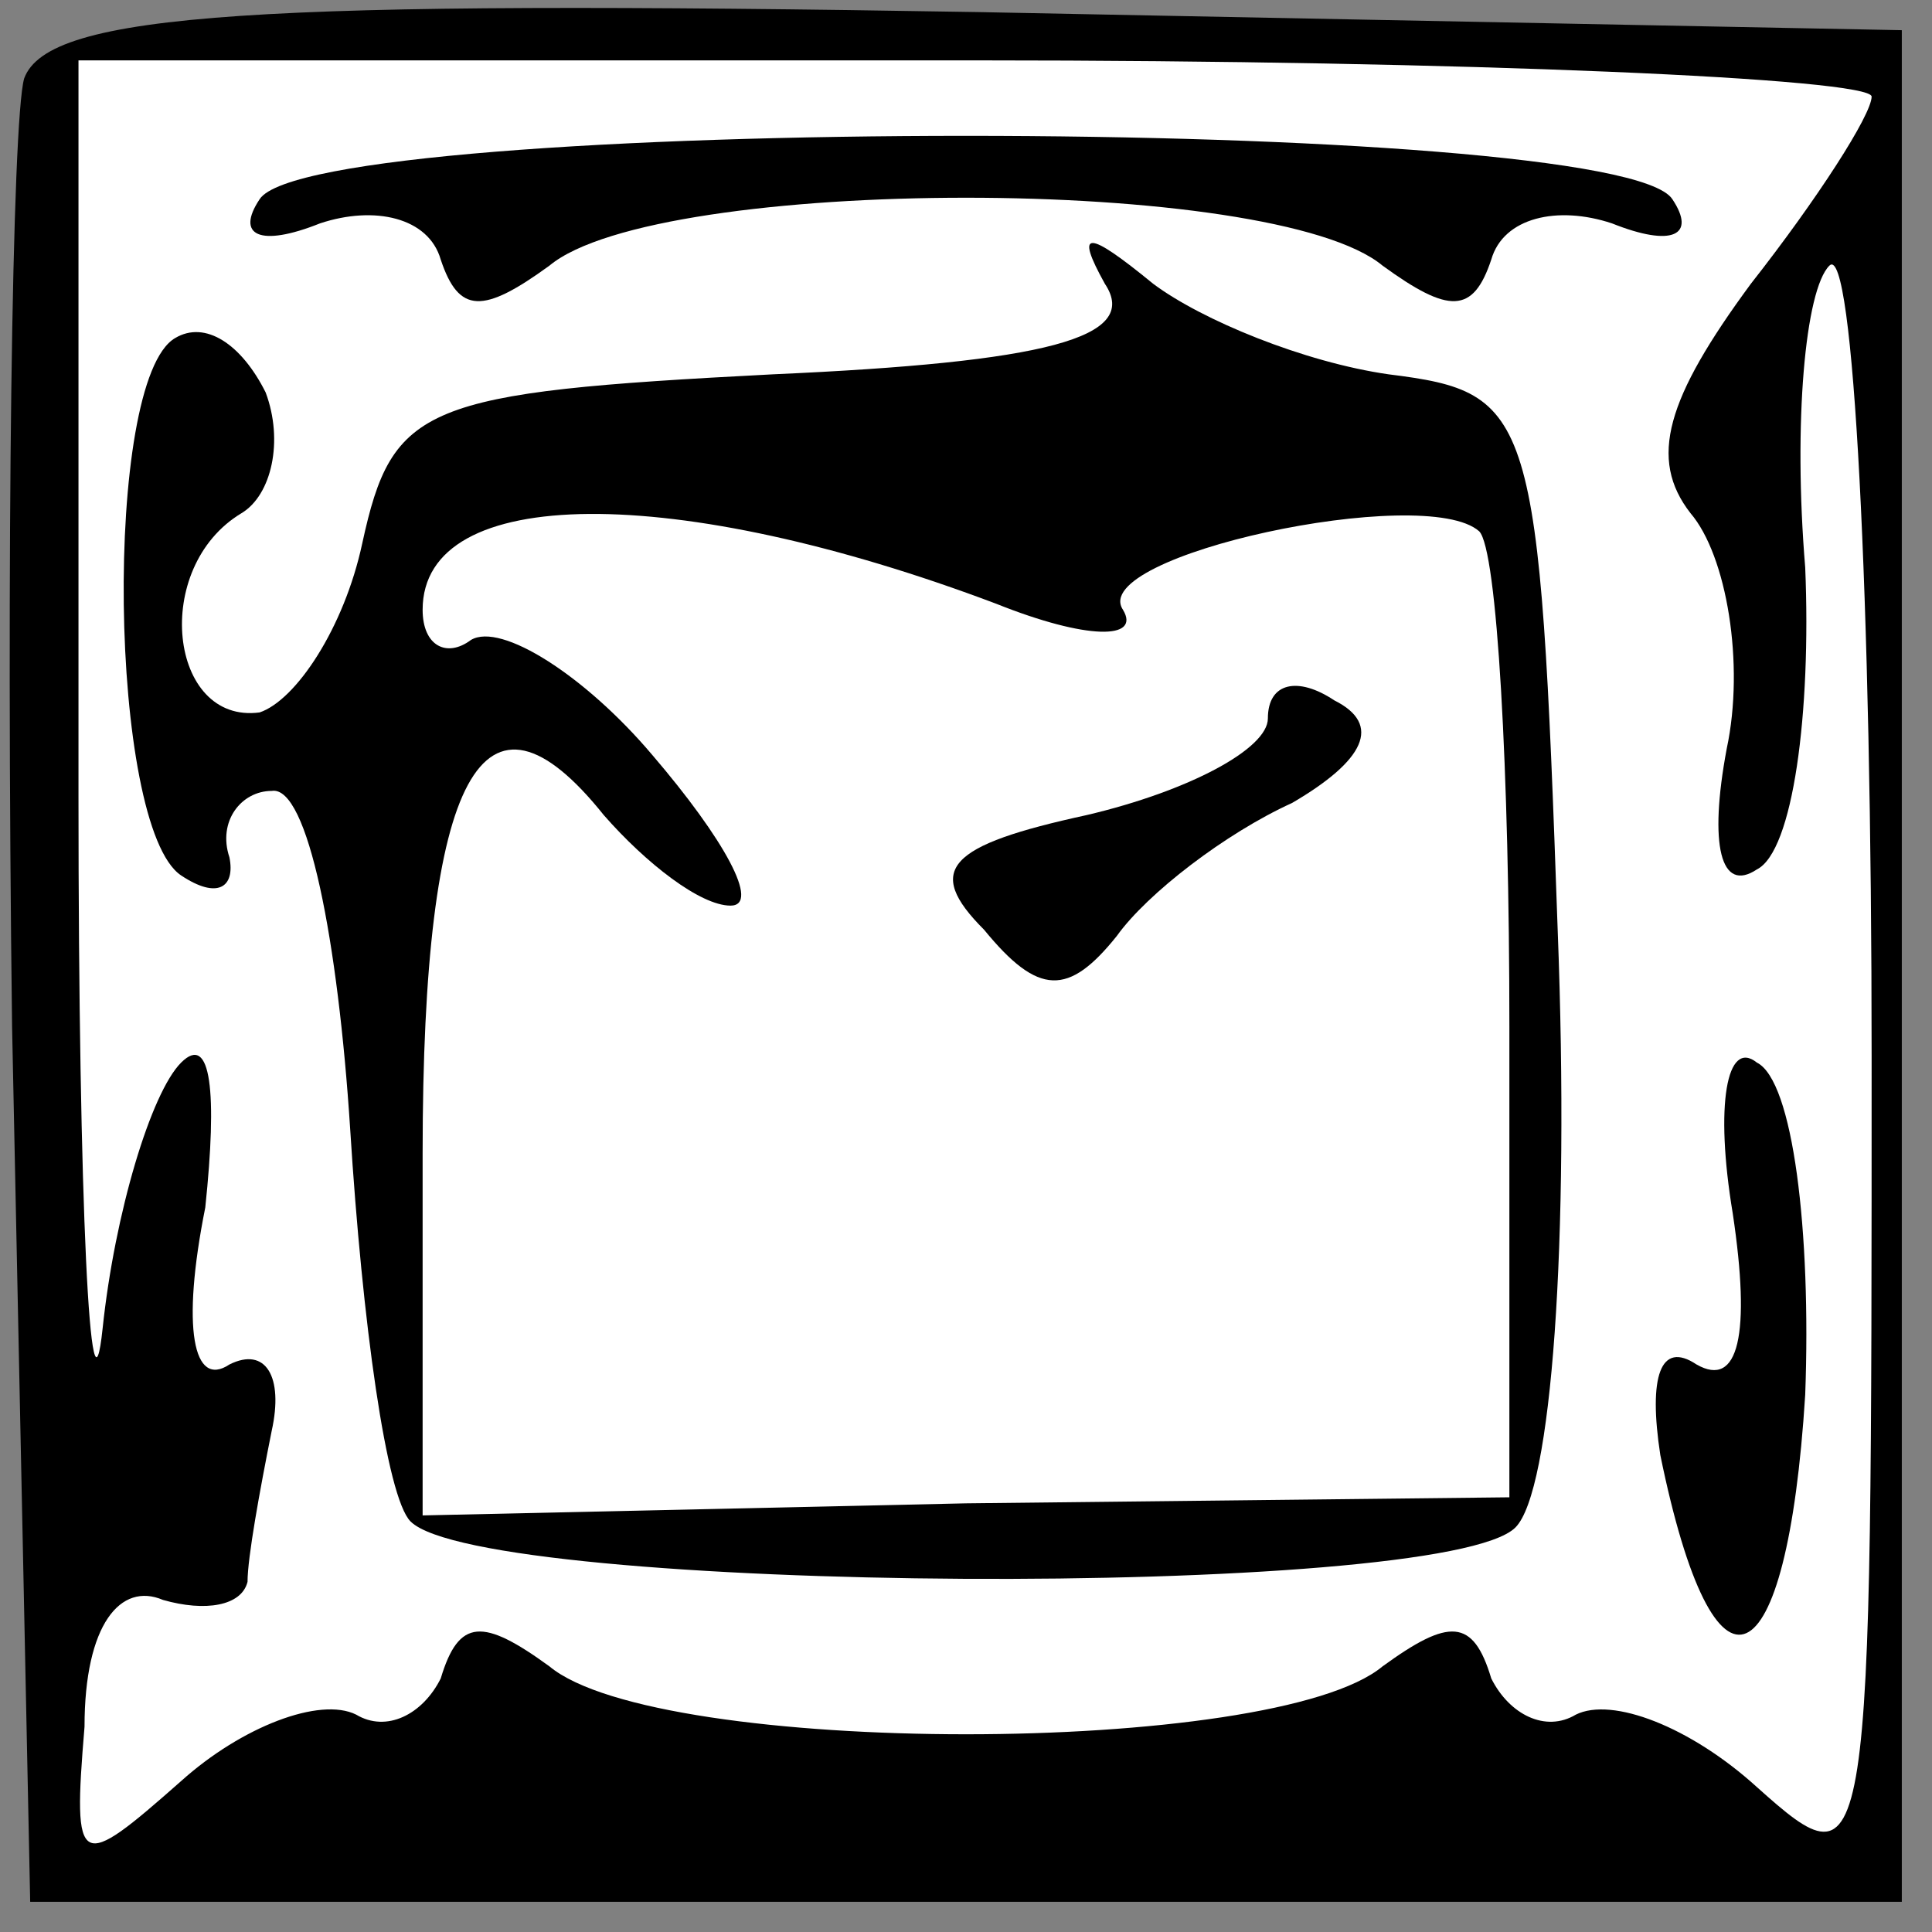 <?xml version="1.0" standalone="no"?>
<!DOCTYPE svg PUBLIC "-//W3C//DTD SVG 20010904//EN"
 "http://www.w3.org/TR/2001/REC-SVG-20010904/DTD/svg10.dtd">
<svg version="1.0" xmlns="http://www.w3.org/2000/svg"
 width="32pt" height="32pt" viewBox="0 0 32 32"
 preserveAspectRatio="xMidYMid meet">
<rect x="0" y="0" width="32" height="32" fill="#808080" stroke="none"/>
<g transform="translate(0,32) scale(0.1,-0.1)"
fill="#000000" stroke="none">
<path fill="#000000" stroke="none" d="M4 307 c-2 -7 -3 -78 -2 -157 l3 -145
155 0 155 0 0 155 0 155 -153 3 c-119 2 -154 0 -158 -11z"/>
<path fill="#ffffff" stroke="none" d="M310 304 c0 -3 -9 -17 -20 -31 -14 -19
-17 -29 -10 -38 6 -7 9 -25 6 -39 -3 -16 -1 -24 5 -20 6 3 9 26 8 50 -2 24 0
46 4 50 4 4 7 -55 7 -131 0 -136 0 -138 -19 -121 -11 10 -24 15 -30 12 -5 -3
-11 0 -14 6 -3 10 -7 10 -18 2 -18 -15 -120 -15 -138 0 -11 8 -15 8 -18 -2 -3
-6 -9 -9 -14 -6 -6 3 -19 -2 -29 -11 -17 -15 -18 -15 -16 9 0 17 6 24 13 21 7
-2 13 -1 14 3 0 4 2 15 4 25 2 9 -1 14 -7 11 -6 -4 -8 6 -4 26 2 19 1 29 -4
24 -5 -5 -11 -25 -13 -44 -2 -19 -4 20 -4 88 l0 122 149 0 c81 0 148 -3 148
-6z"/>
<path fill="#000000" stroke="none" d="M43 287 c-4 -6 0 -8 10 -4 9 3 18 1 20
-6 3 -9 7 -9 18 -1 18 15 120 15 138 0 11 -8 15 -8 18 1 2 7 11 9 20 6 10 -4
14 -2 10 4 -9 14 -225 14 -234 0z"/>
<path fill="#000000" stroke="none" d="M183 273 c6 -9 -10 -13 -55 -15 -58 -3
-63 -5 -68 -28 -3 -14 -11 -26 -17 -28 -15 -2 -18 24 -3 33 5 3 7 12 4 20 -4
8 -10 12 -15 9 -12 -7 -11 -81 1 -89 6 -4 9 -2 8 3 -2 6 2 11 7 11 6 1 11 -25
13 -56 2 -32 6 -61 10 -65 12 -12 171 -13 183 -1 6 6 9 47 7 99 -3 86 -4 89
-28 92 -14 2 -31 9 -39 15 -11 9 -13 9 -8 0z"/>
<path fill="#ffffff" stroke="none" d="M165 220 c15 -6 24 -6 21 -1 -6 9 50
21 59 13 3 -3 5 -40 5 -82 l0 -78 -90 -1 -90 -2 0 60 c0 63 10 81 30 56 7 -8
16 -15 21 -15 5 0 -1 11 -13 25 -11 13 -25 22 -30 19 -4 -3 -8 -1 -8 5 0 21
42 21 95 1z"/>
<path fill="#000000" stroke="none" d="M210 201 c0 -5 -13 -12 -30 -16 -23 -5
-27 -9 -17 -19 9 -11 14 -11 22 -1 5 7 18 17 29 22 12 7 15 13 7 17 -6 4 -11
3 -11 -3z"/>
<path fill="#000000" stroke="none" d="M287 119 c3 -20 1 -29 -6 -25 -6 4 -8
-2 -6 -15 9 -44 21 -38 24 10 1 27 -2 52 -8 55 -5 4 -7 -7 -4 -25z"/>
</g>
</svg>
